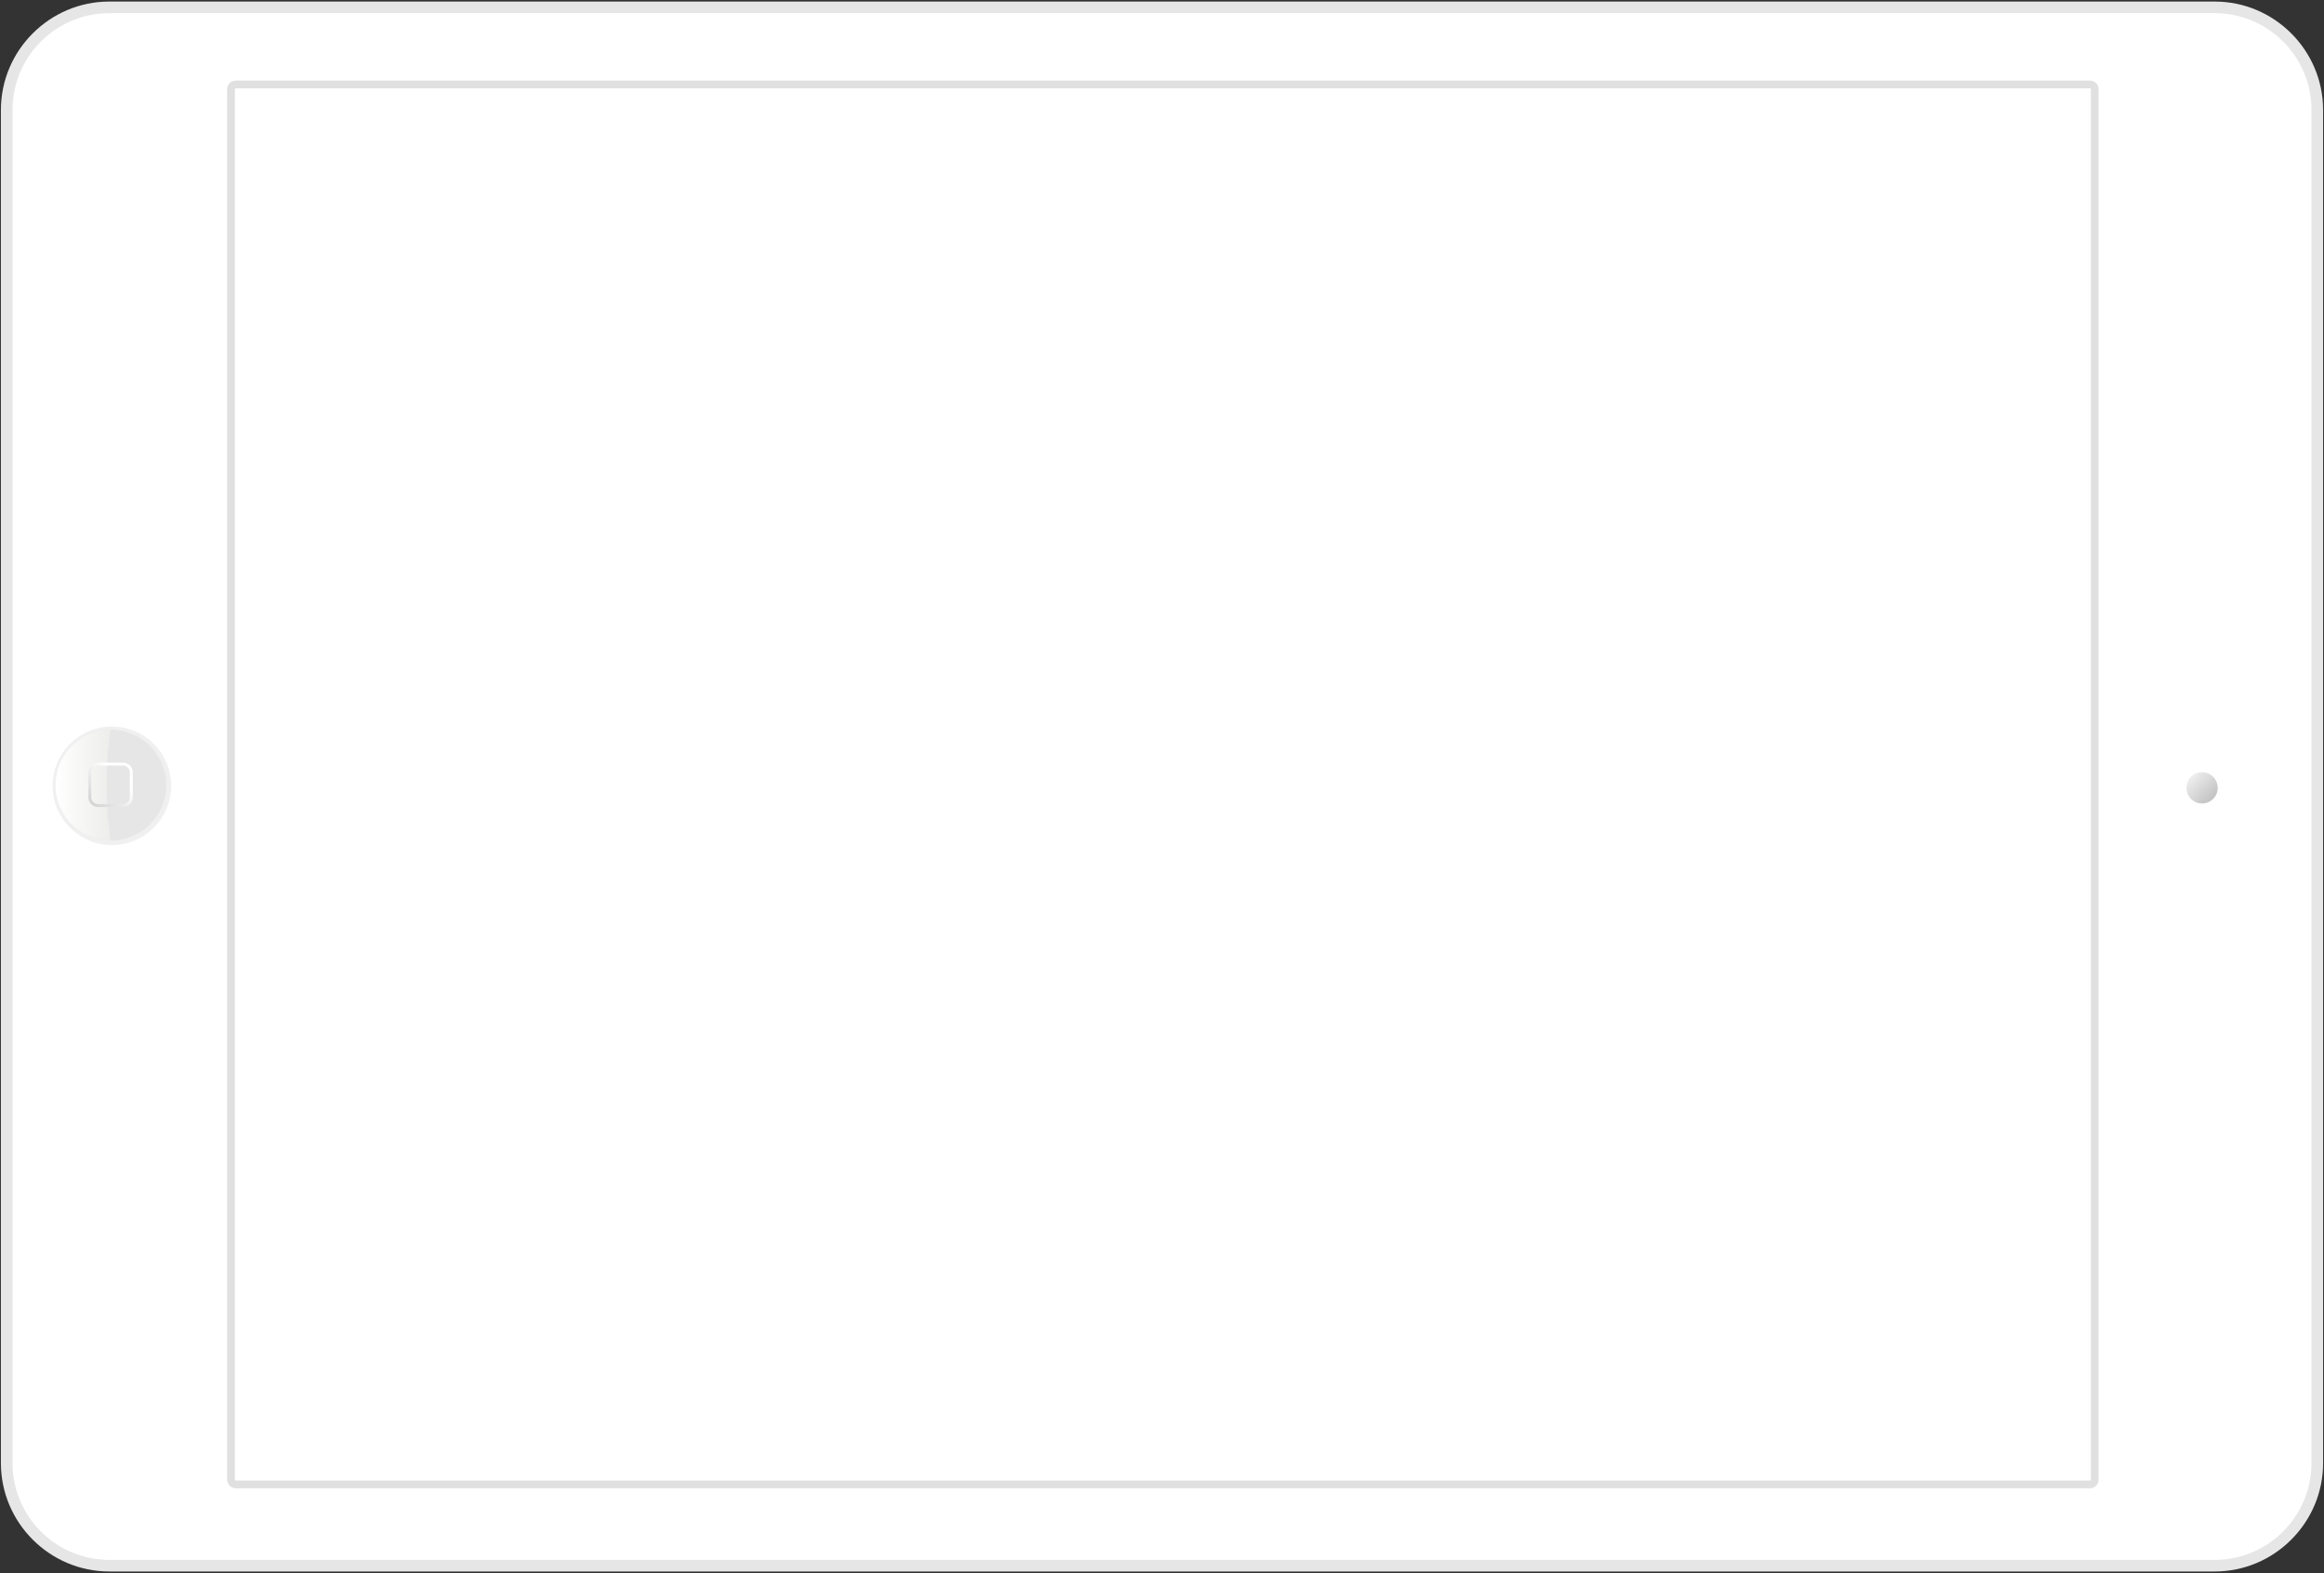 <?xml version="1.0" encoding="UTF-8" standalone="no"?>
<svg width="1281px" height="867px" viewBox="0 0 1281 867" version="1.1" xmlns="http://www.w3.org/2000/svg" xmlns:xlink="http://www.w3.org/1999/xlink" xmlns:sketch="http://www.bohemiancoding.com/sketch/ns">
    <rect x="0" y="0" width="1281" height="867" fill="#333333" stroke="none"/>
    <!-- Generator: Sketch 3.2.1 (9971) - http://www.bohemiancoding.com/sketch -->
    <title>device_ipad_h</title>
    <desc>Created with Sketch.</desc>
    <defs>
        <linearGradient x1="49.998%" y1="100%" x2="49.998%" y2="-0.003%" id="linearGradient-1">
            <stop stop-color="#FFFFFF" offset="0%"></stop>
            <stop stop-color="#EDEDEB" offset="100%"></stop>
        </linearGradient>
        <linearGradient x1="92.019%" y1="92.007%" x2="7.432%" y2="7.443%" id="linearGradient-2">
            <stop stop-color="#D4D4D4" offset="0%"></stop>
            <stop stop-color="#FFFFFF" offset="70.45%"></stop>
        </linearGradient>
        <linearGradient x1="14.658%" y1="14.668%" x2="85.352%" y2="85.331%" id="linearGradient-3">
            <stop stop-color="#D4D4D4" offset="0%"></stop>
            <stop stop-color="#666666" offset="100%"></stop>
        </linearGradient>
    </defs>
    <g id="Page-1" stroke="none" stroke-width="1" fill="none" fill-rule="evenodd" sketch:type="MSPage">
        <g id="device_ipad_h" sketch:type="MSLayerGroup" transform="translate(640.5, 433) rotate(-270) translate(-640.5, -433) translate(208, -207)">
            <g id="Page-1" sketch:type="MSShapeGroup">
                <g id="device_ipad">
                    <g id="Group">
                        <path d="M865.645,1220.267 C865.645,1253.12 838.769,1280 805.921,1280 L60.079,1280 C27.231,1280 0.355,1253.12 0.355,1220.267 L0.355,59.733 C0.355,26.88 27.231,0 60.079,0 L805.923,0 C838.771,0 865.647,26.88 865.647,59.733 L865.647,1220.267 L865.645,1220.267 L865.645,1220.267 Z" id="Shape" fill="#E6E6E6"></path>
                        <path d="M60.079,1273.6 C30.676,1273.6 6.754,1249.675 6.754,1220.267 L6.754,59.733 C6.754,30.325 30.676,6.4 60.079,6.4 L805.923,6.4 C835.326,6.4 859.248,30.325 859.248,59.733 L859.248,1220.267 C859.248,1249.675 835.326,1273.6 805.923,1273.6 L60.079,1273.6 L60.079,1273.6 Z" id="Shape" fill="#FFFFFF"></path>
                        <path d="M819.785,1150.502 C819.785,1153.156 817.635,1155.307 814.982,1155.307 L48.702,1155.307 C46.048,1155.307 43.898,1153.156 43.898,1150.502 L43.898,128.533 C43.898,125.882 46.048,123.731 48.702,123.731 L814.982,123.731 C817.635,123.731 819.785,125.882 819.785,128.533 L819.785,1150.502 L819.785,1150.502 Z" id="Shape" fill="#FFFFFF"></path>
                        <g transform="translate(399.938, 1186.133)">
                            <ellipse id="Oval" fill="#F0F0F0" cx="32.667" cy="32.672" rx="32.667" ry="32.672"></ellipse>
                            <path d="M32.3,63.819 C15.466,63.817 1.773,50.114 1.773,33.274 C1.773,16.433 15.469,2.733 32.3,2.733 C49.14,2.733 62.839,16.433 62.839,33.274 C62.839,50.116 49.14,63.819 32.3,63.819 L32.3,63.819 L32.3,63.819 Z" id="Shape" fill="#E6E6E6"></path>
                        </g>
                        <path d="M432.085,1221.766 C421.437,1221.766 411.252,1220.956 401.717,1219.546 C401.794,1236.322 415.454,1249.95 432.241,1249.952 C449.049,1249.952 462.726,1236.301 462.775,1219.499 C453.146,1220.939 442.852,1221.766 432.085,1221.766 L432.085,1221.766 L432.085,1221.766 Z" id="Shape" fill="url(#linearGradient-1)"></path>
                        <path d="M438.945,1231.778 L425.18,1231.778 C422.239,1231.778 419.841,1229.385 419.841,1226.441 L419.841,1212.674 C419.841,1209.732 422.239,1207.339 425.18,1207.339 L438.945,1207.339 C441.886,1207.339 444.281,1209.732 444.281,1212.674 L444.281,1226.441 C444.281,1229.382 441.886,1231.778 438.945,1231.778 L438.945,1231.778 L438.945,1231.778 Z M425.178,1208.939 C423.12,1208.939 421.439,1210.615 421.439,1212.672 L421.439,1226.438 C421.439,1228.499 423.12,1230.174 425.178,1230.174 L438.943,1230.174 C441.001,1230.174 442.673,1228.499 442.673,1226.438 L442.673,1212.672 C442.673,1210.615 441.001,1208.939 438.943,1208.939 L425.178,1208.939 L425.178,1208.939 Z" id="Shape" fill="url(#linearGradient-2)"></path>
                        <g transform="translate(425.534, 58.668)" id="Shape">
                            <path d="M-0.422,8.195 C-0.422,12.953 3.438,16.816 8.197,16.816 C12.952,16.816 16.819,12.953 16.819,8.195 C16.819,3.432 12.954,-0.425 8.197,-0.425 C3.438,-0.425 -0.422,3.432 -0.422,8.195" fill-opacity="0.4" fill="url(#linearGradient-3)" transform="translate(8.12, 8.115) rotate(-90) translate(-8.12, -8.115) "></path>
                            <g transform="translate(5.331, 8.398)" fill="#5E99D2">
                                <path d="M0.497,2.15 C0.522,2.15 0.542,2.165 0.542,2.183 C0.542,2.202 0.522,2.216 0.497,2.216 C0.472,2.216 0.451,2.202 0.451,2.183 L2.529,0.138"></path>
                            </g>
                        </g>
                        <path d="M819.785,1150.502 C819.785,1153.156 817.635,1155.307 814.982,1155.307 L48.702,1155.307 C46.048,1155.307 43.898,1153.156 43.898,1150.502 L43.898,128.533 C43.898,125.882 46.048,123.731 48.702,123.731 L814.982,123.731 C817.635,123.731 819.785,125.882 819.785,128.533 L819.785,1150.502 L819.785,1150.502 Z M814.984,1151.04 C815.28,1151.04 815.521,1150.799 815.521,1150.502 L815.521,128.533 C815.521,128.239 815.28,127.998 814.984,127.998 L48.702,127.998 C48.405,127.998 48.164,128.239 48.164,128.533 L48.164,1150.502 C48.164,1150.799 48.405,1151.04 48.702,1151.04 L814.984,1151.04 L814.984,1151.04 Z" id="Shape" fill="#E0E0E0"></path>
                    </g>
                </g>
            </g>
        </g>
    </g>
</svg>